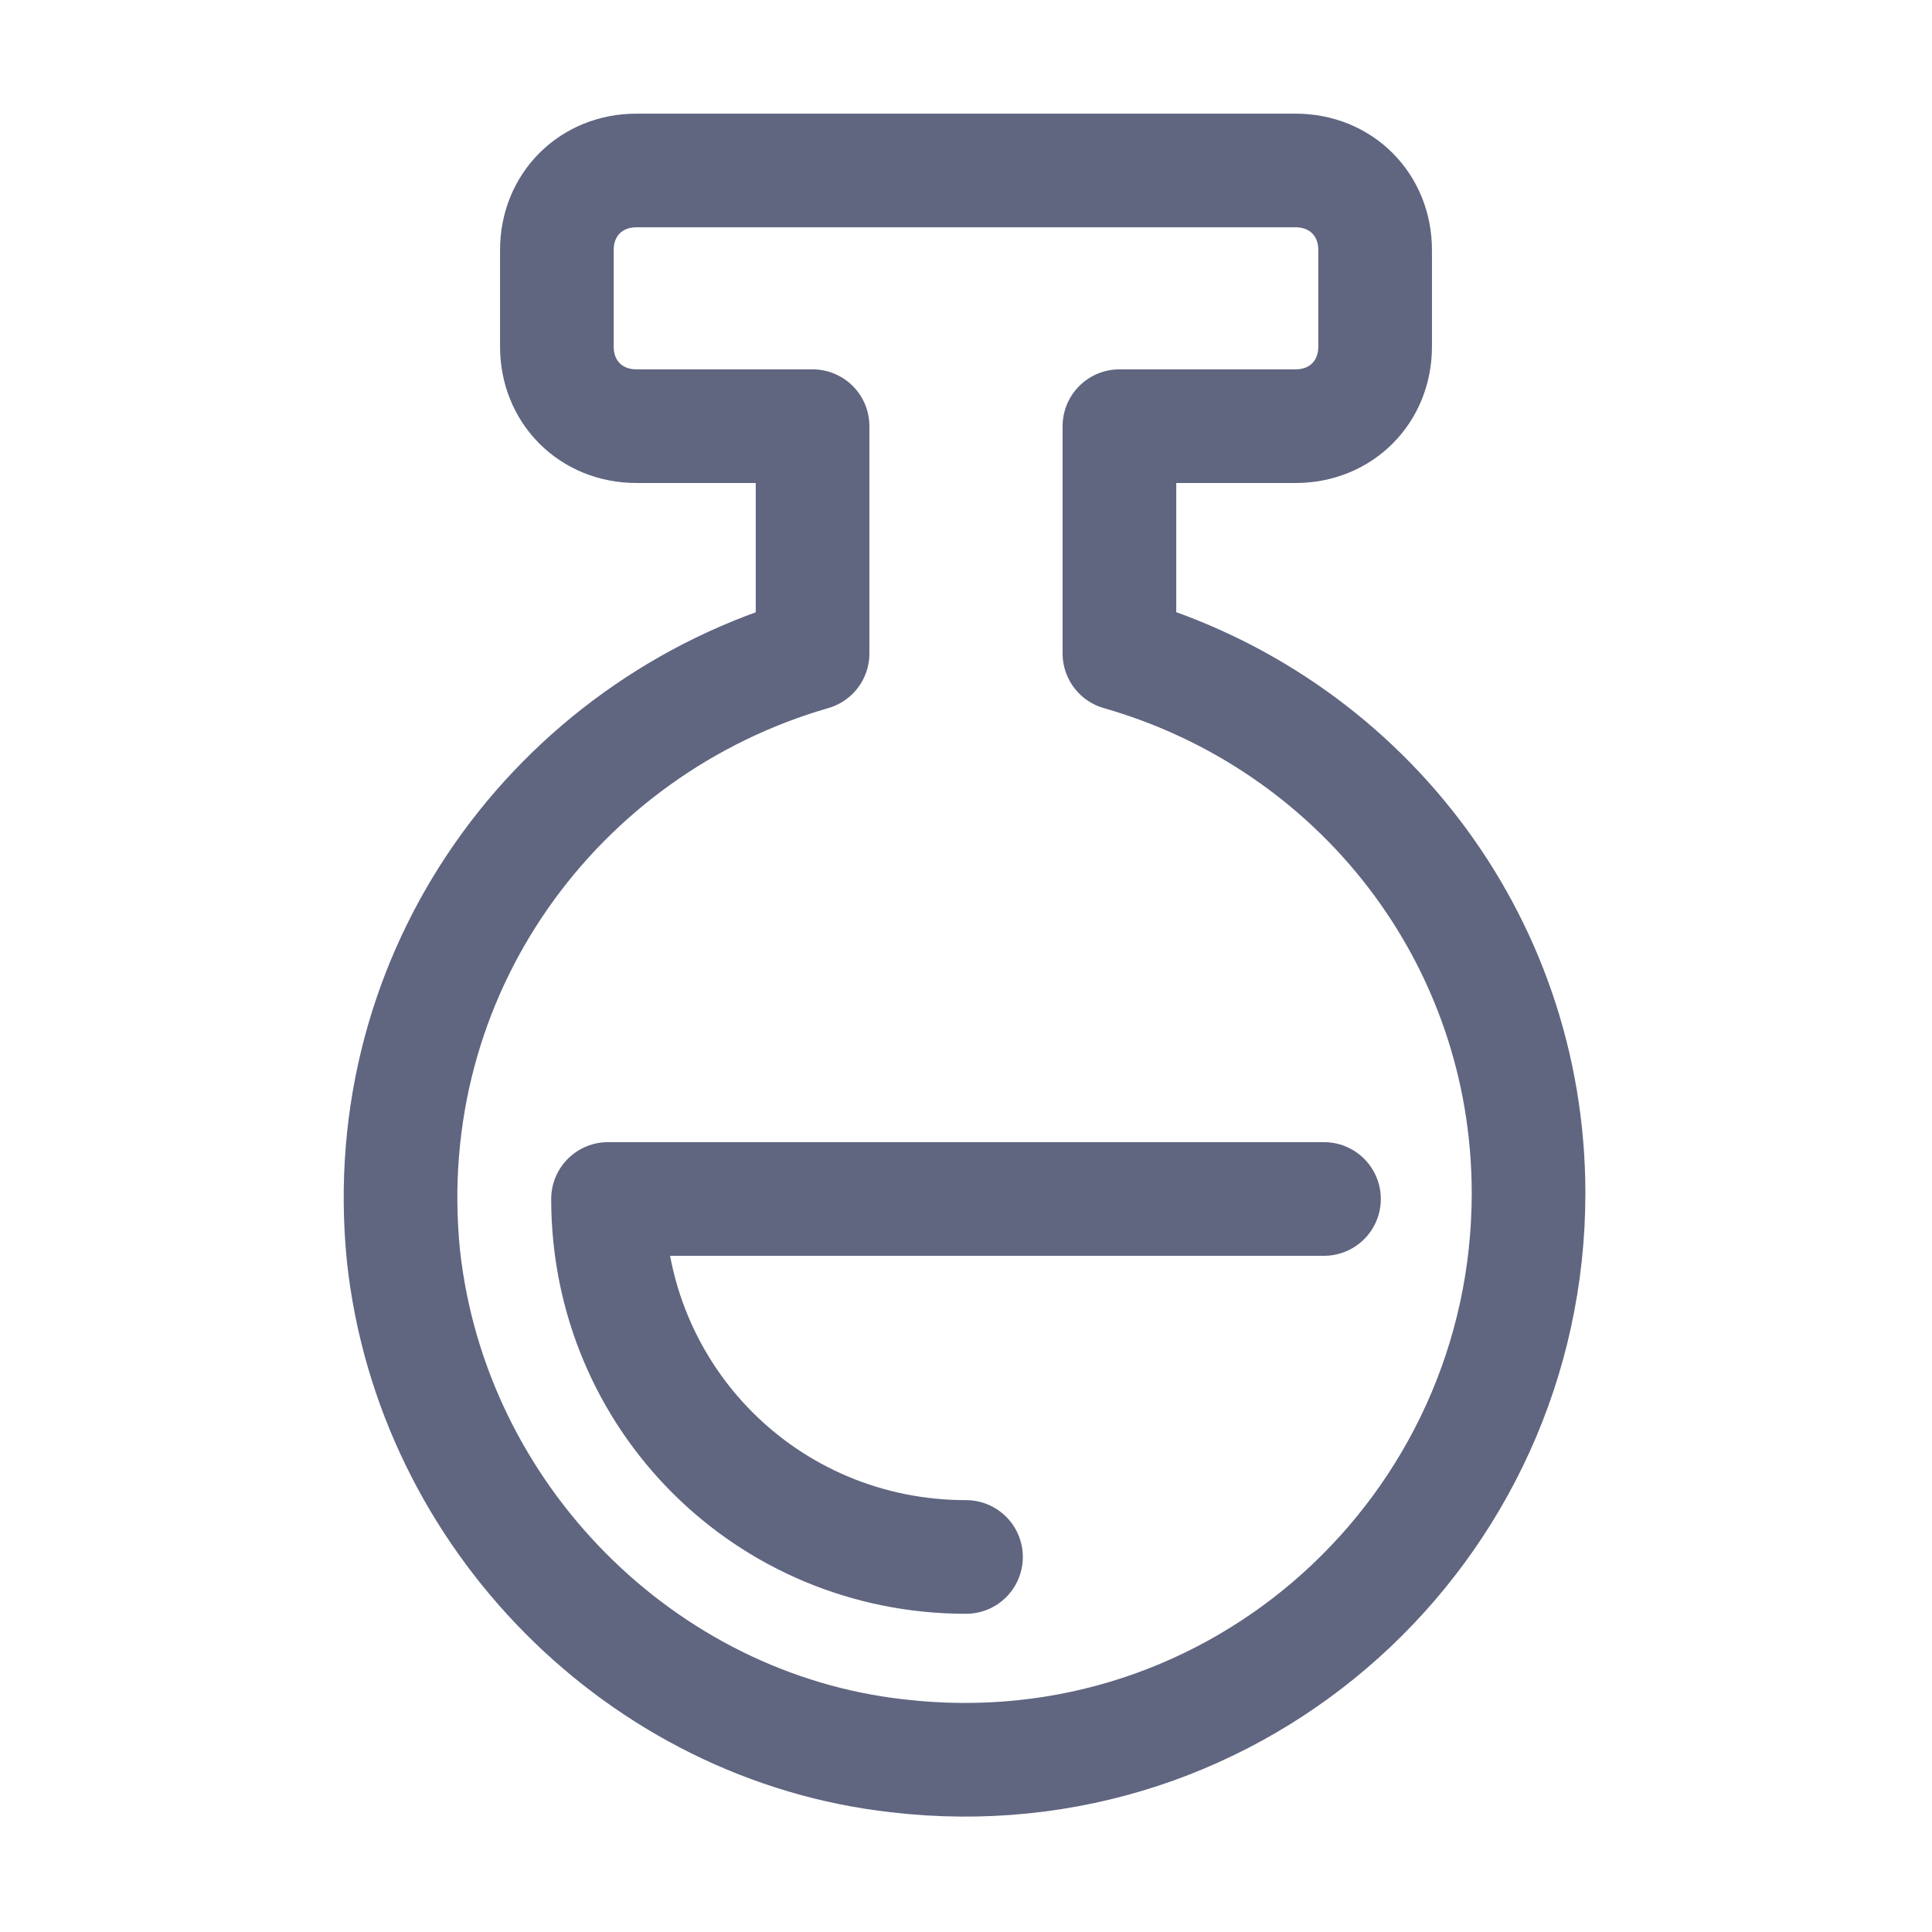 <svg width="17" height="17" viewBox="0 0 17 17" fill="none" xmlns="http://www.w3.org/2000/svg">
<path d="M9.85 5.75V3.75H11.4C11.8 3.75 12.1 3.45 12.1 3.05V2.2C12.1 1.8 11.8 1.5 11.4 1.5H5.6C5.2 1.5 4.9 1.8 4.9 2.2V3.05C4.9 3.45 5.2 3.75 5.6 3.75H7.15V5.75C4.9 6.4 3.3 8.55 3.55 11.05C3.8 13.35 5.65 15.2 7.9 15.45C10.9 15.8 13.45 13.45 13.45 10.5C13.45 8.25 11.95 6.35 9.85 5.75Z" stroke="#606580" stroke-miterlimit="10" stroke-linecap="round" stroke-linejoin="round"/>
<path d="M8.5 13.7C6.75 13.7 5.35 12.3 5.35 10.55H11.65" stroke="#606580" stroke-miterlimit="10" stroke-linecap="round" stroke-linejoin="round"/>
</svg>
